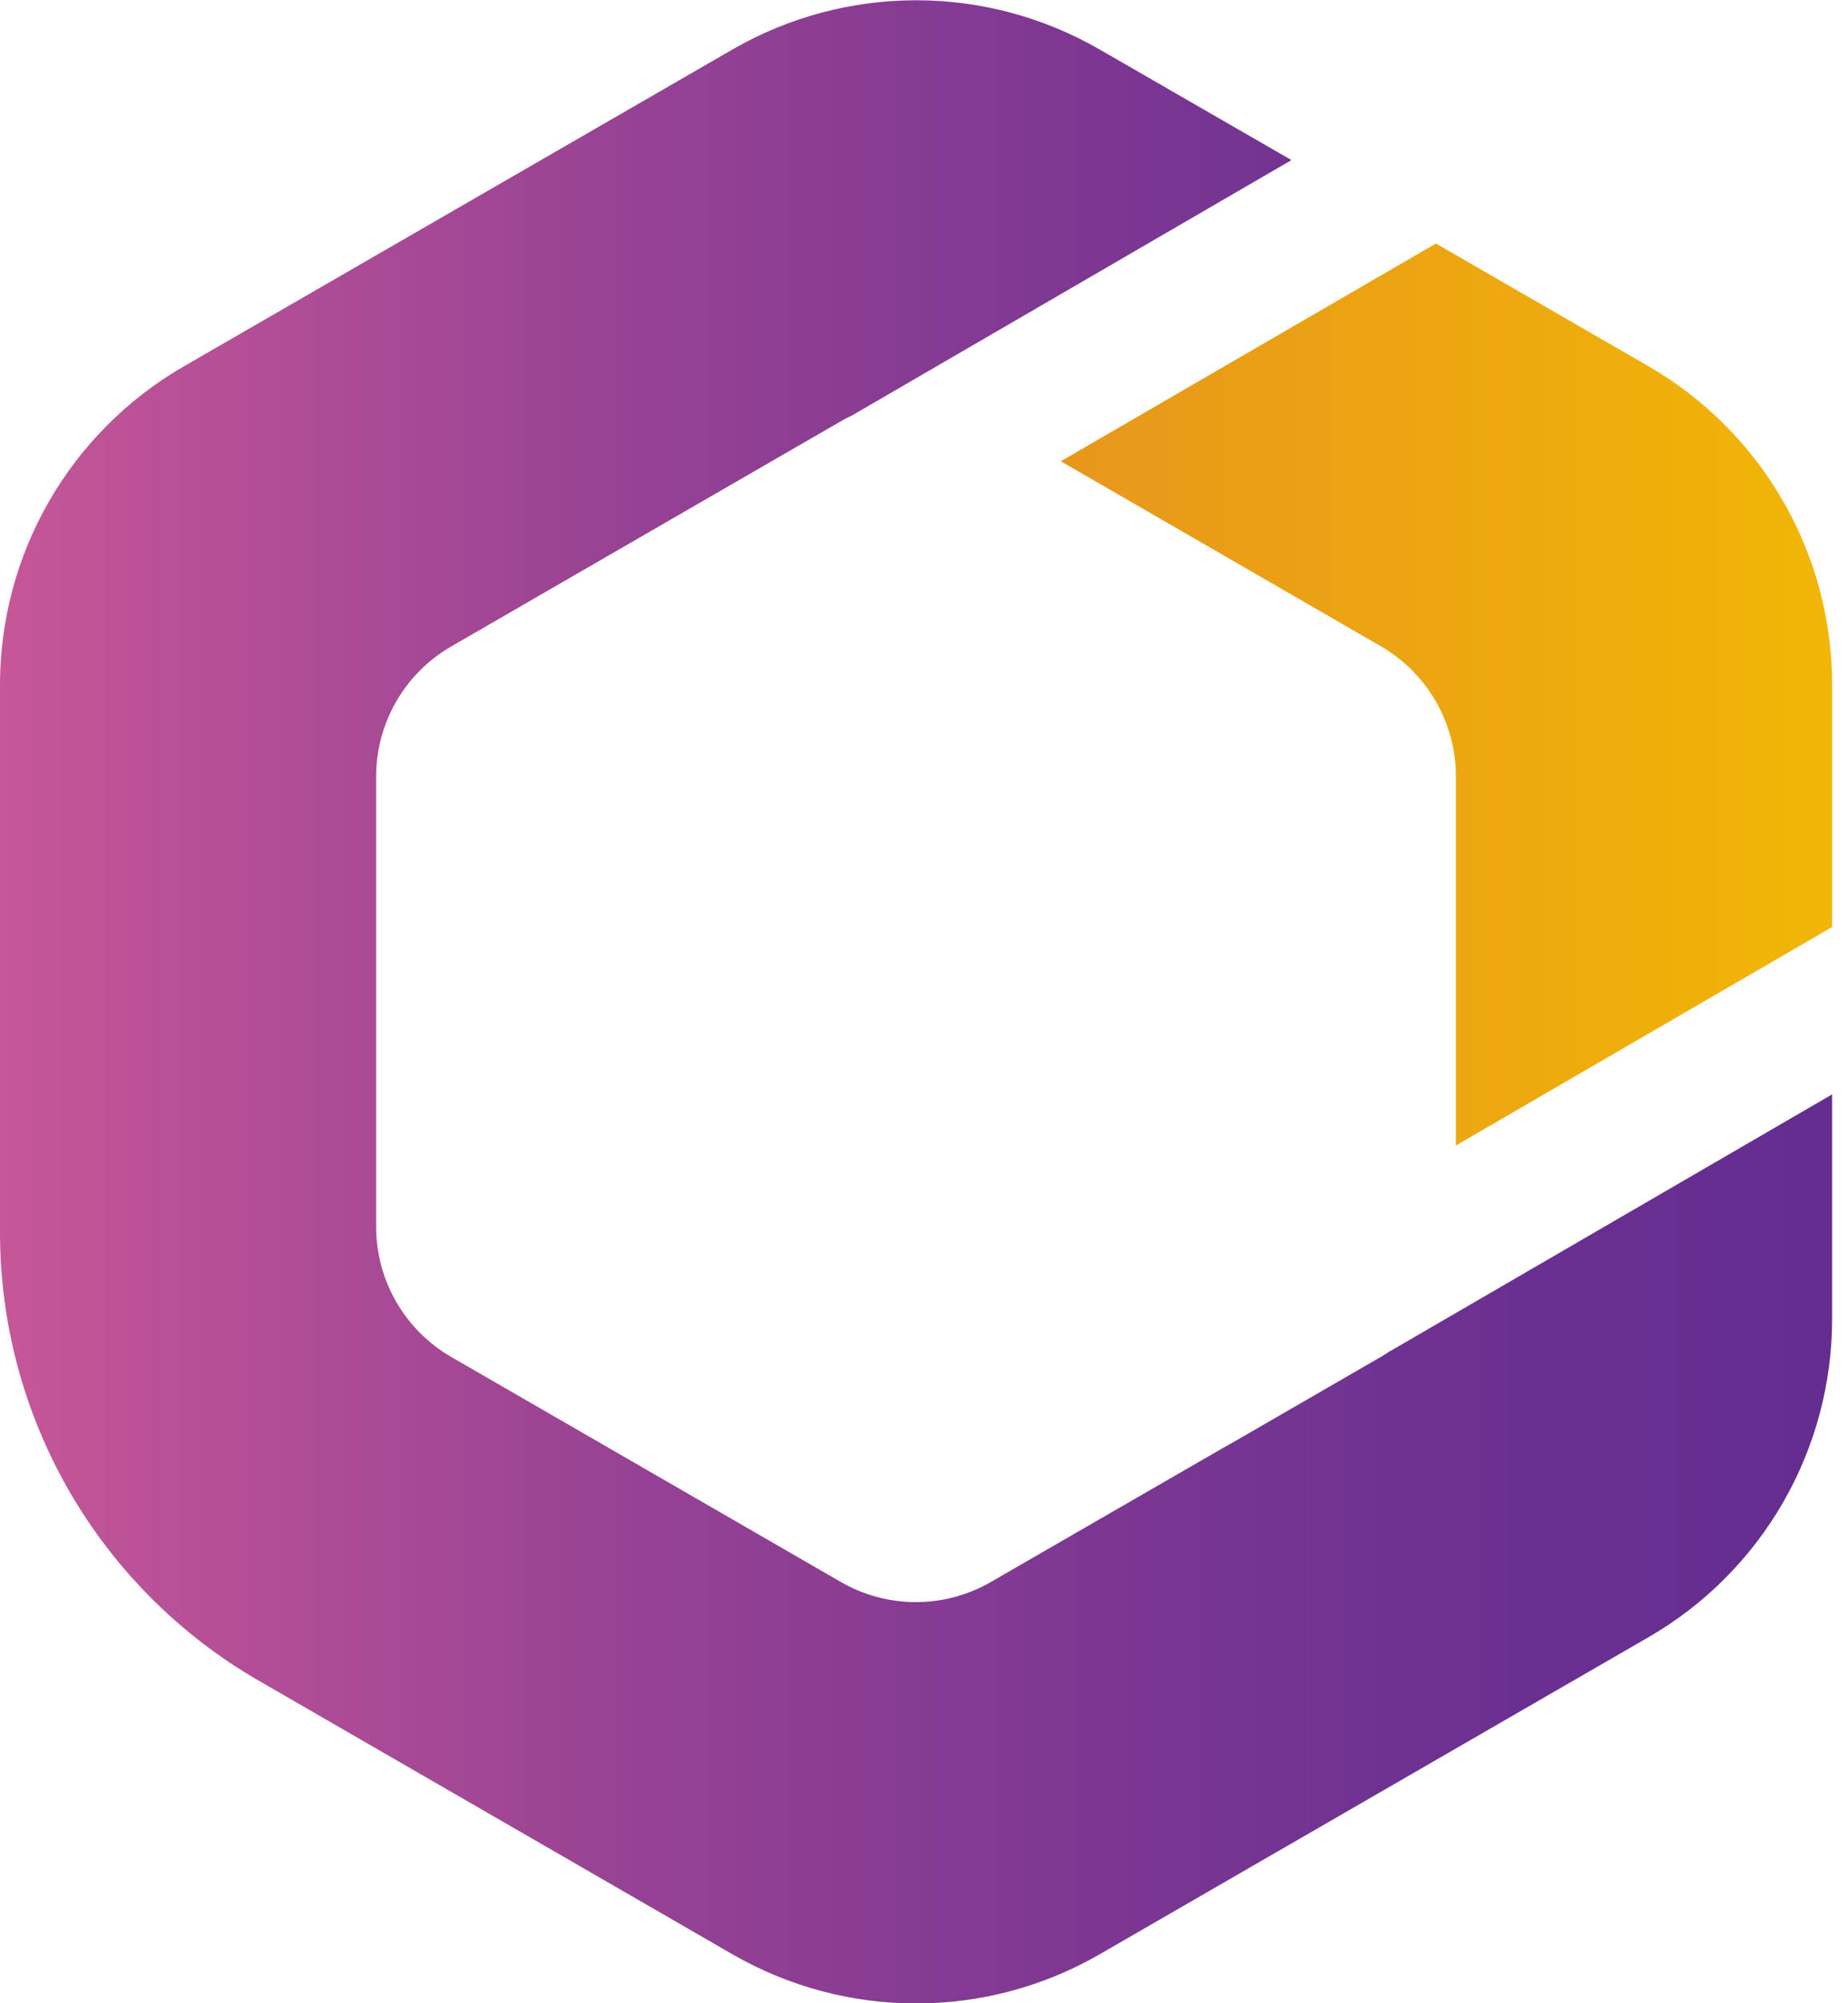 <svg width="84" height="91" viewBox="0 0 84 91" fill="none" xmlns="http://www.w3.org/2000/svg">
<path d="M63.191 61.366C63.053 61.467 62.908 61.56 62.758 61.644L56.032 65.529L55.562 65.793L49.439 69.325L45.049 71.859C44.01 72.461 42.831 72.778 41.63 72.778C40.429 72.778 39.25 72.461 38.211 71.859L20.516 61.644C19.476 61.044 18.612 60.181 18.012 59.142C17.412 58.103 17.096 56.924 17.096 55.723V35.282C17.095 34.082 17.411 32.903 18.012 31.863C18.612 30.824 19.476 29.961 20.516 29.362L38.211 19.141C38.372 19.046 38.539 18.959 38.71 18.883L58.703 7.272L49.966 2.238C47.433 0.78 44.562 0.012 41.639 0.012C38.717 0.012 35.845 0.78 33.312 2.238L8.327 16.659C5.798 18.125 3.698 20.229 2.237 22.76C0.775 25.292 0.004 28.163 0 31.086V55.987C0 60.112 1.086 64.164 3.148 67.736C5.21 71.308 8.175 74.275 11.746 76.338L33.312 88.787C35.846 90.243 38.717 91.01 41.639 91.01C44.562 91.01 47.433 90.243 49.966 88.787L74.952 74.36C77.481 72.896 79.581 70.793 81.042 68.262C82.503 65.731 83.274 62.861 83.278 59.939V49.714L63.219 61.361L63.191 61.366Z" fill="url(#paint0_linear_0_1)"/>
<path d="M74.952 16.649L65.268 11.063L48.219 20.954L62.758 29.352C63.797 29.952 64.661 30.815 65.261 31.854C65.861 32.893 66.177 34.072 66.177 35.272V52.035L83.278 42.111V31.067C83.272 28.145 82.5 25.276 81.039 22.747C79.578 20.217 77.479 18.115 74.952 16.649Z" fill="url(#paint1_linear_0_1)"/>
<defs>
<linearGradient id="paint0_linear_0_1" x1="0" y1="45.503" x2="83.278" y2="45.503" gradientUnits="userSpaceOnUse">
<stop stop-color="#C65798"/>
<stop offset="0.04" stop-color="#C05497"/>
<stop offset="0.33" stop-color="#984394"/>
<stop offset="0.6" stop-color="#7C3792"/>
<stop offset="0.83" stop-color="#6A3091"/>
<stop offset="1" stop-color="#642D90"/>
</linearGradient>
<linearGradient id="paint1_linear_0_1" x1="48.219" y1="31.552" x2="83.278" y2="31.552" gradientUnits="userSpaceOnUse">
<stop stop-color="#E7971B"/>
<stop offset="1" stop-color="#F1B606"/>
</linearGradient>
</defs>
</svg>
